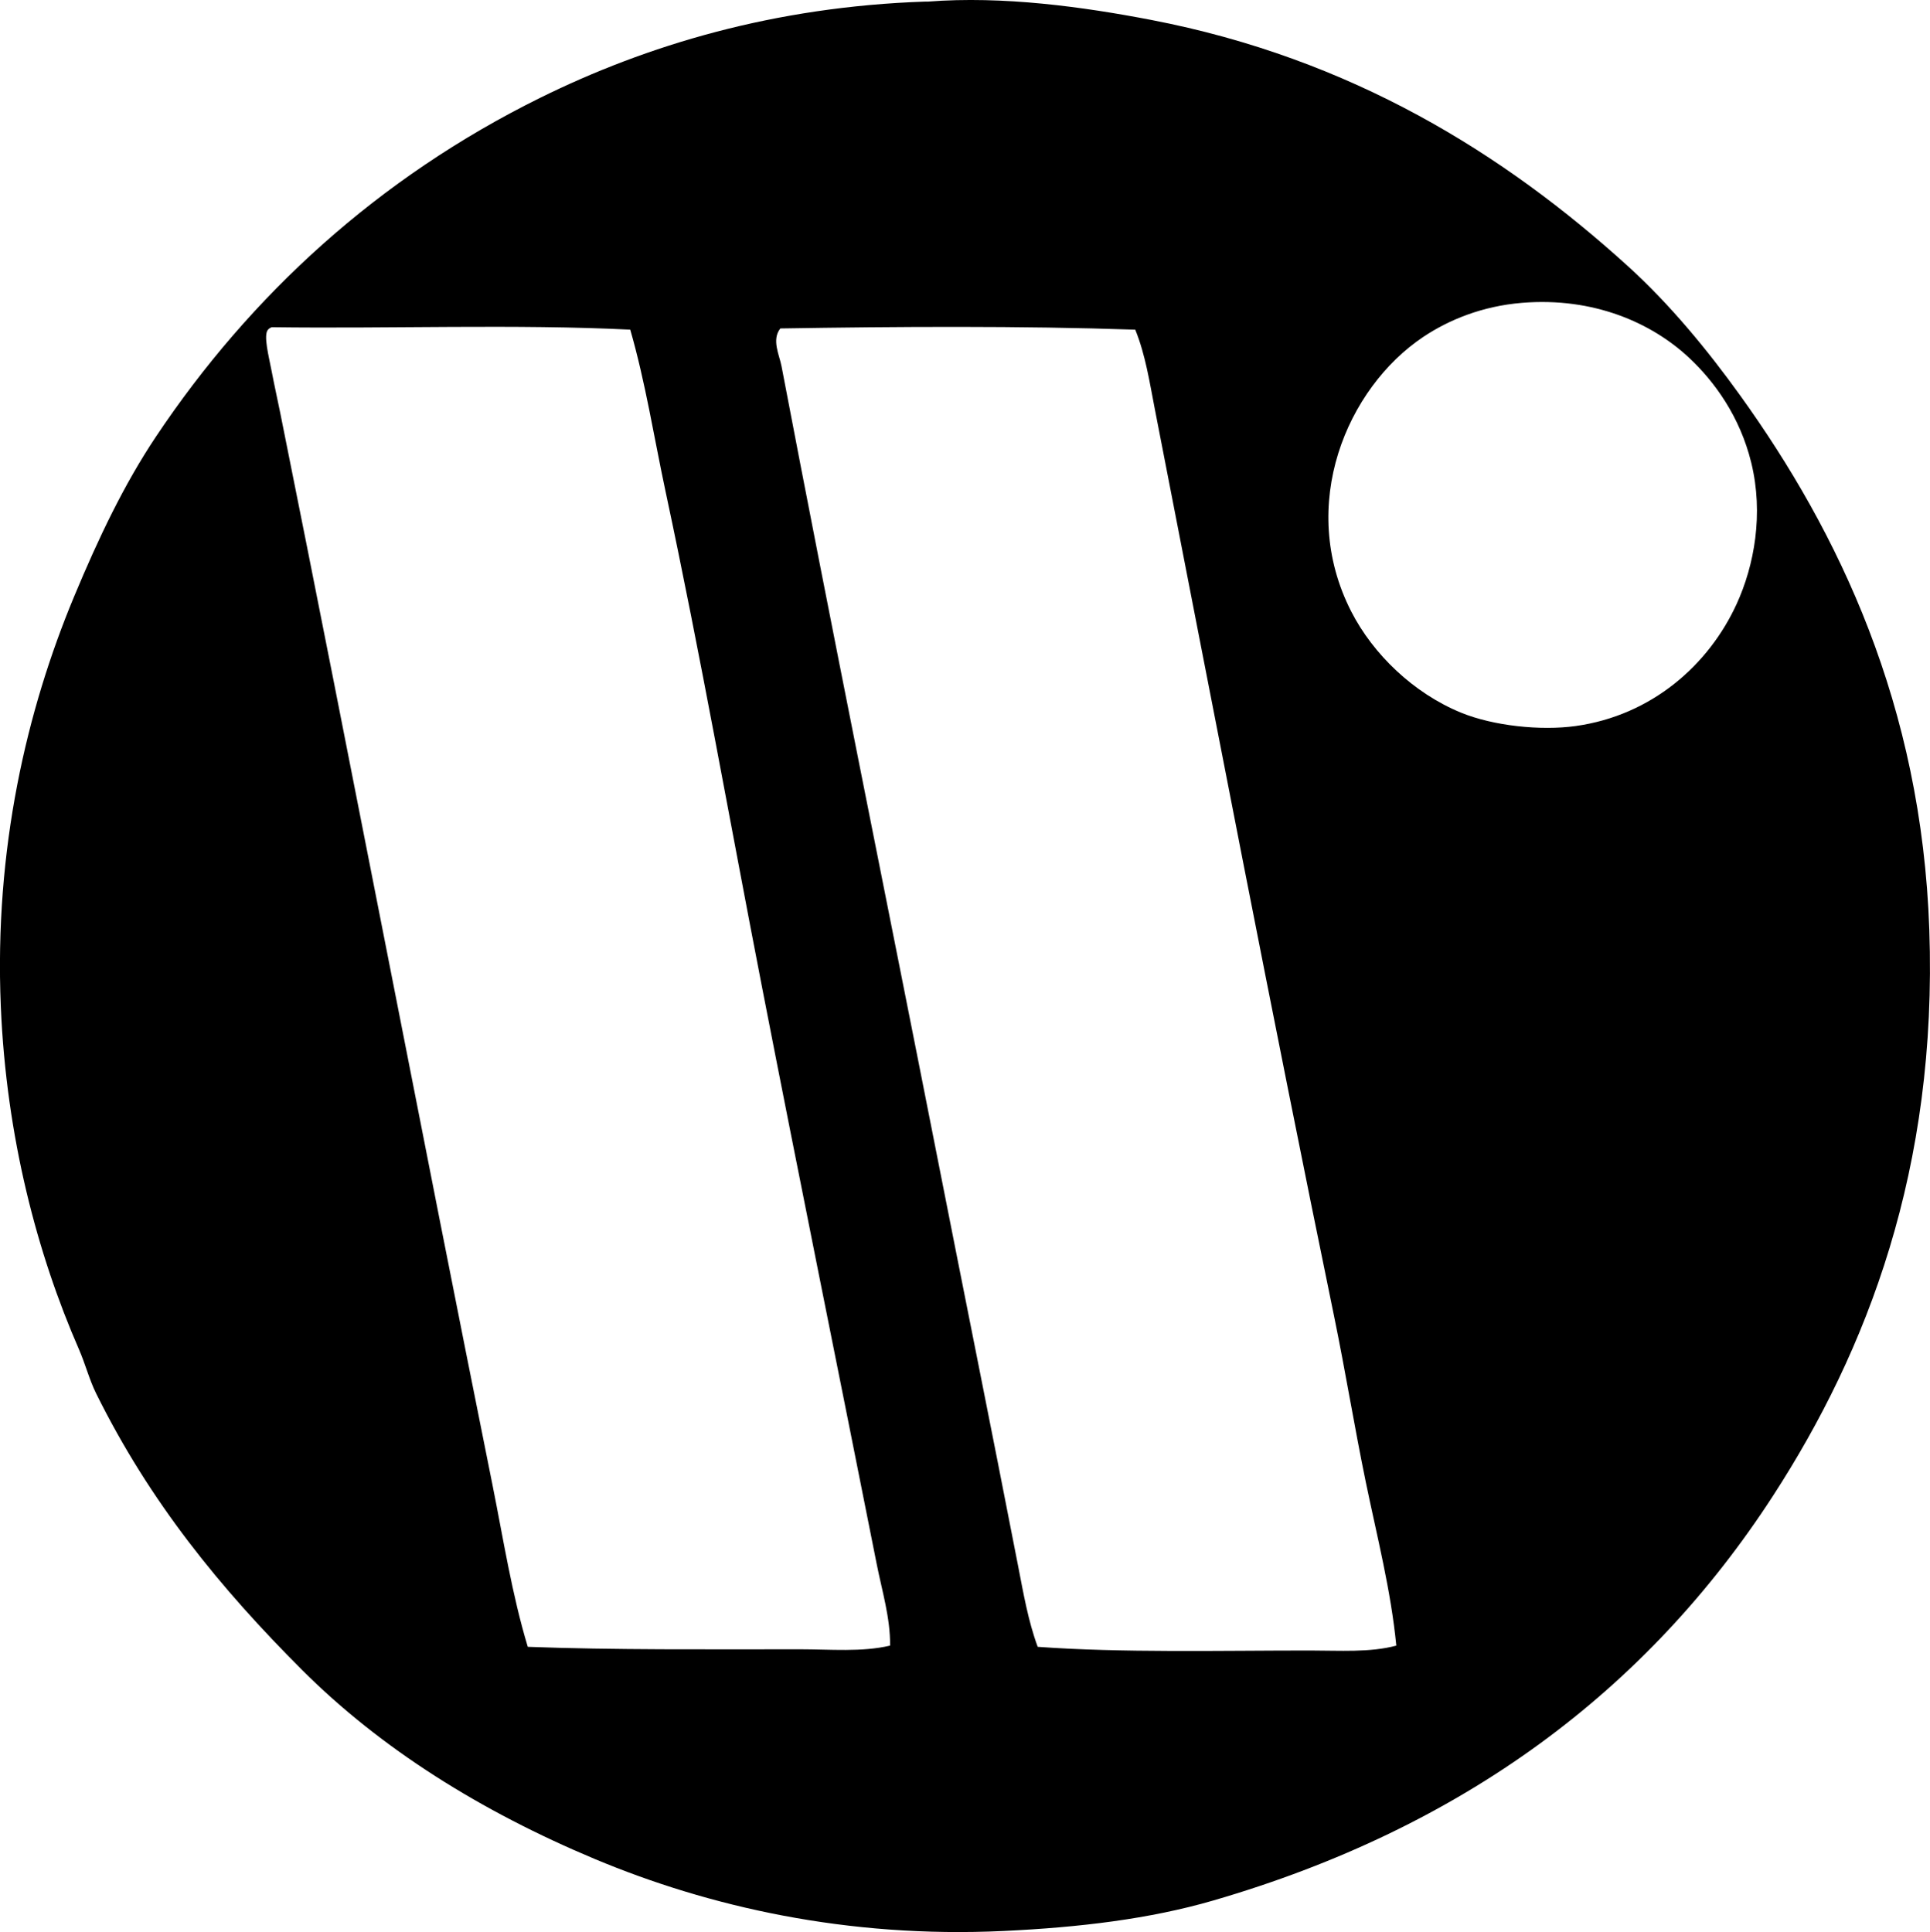 <?xml version="1.0" encoding="iso-8859-1"?>
<!-- Generator: Adobe Illustrator 19.2.0, SVG Export Plug-In . SVG Version: 6.00 Build 0)  -->
<svg version="1.1" xmlns="http://www.w3.org/2000/svg" xmlns:xlink="http://www.w3.org/1999/xlink" x="0px" y="0px"
	 viewBox="0 0 75.706 75.799" style="enable-background:new 0 0 75.706 75.799;" xml:space="preserve">
<g id="West_x5F_Racing_x5F_Cars_x5F_83">
	<path style="fill-rule:evenodd;clip-rule:evenodd;" d="M36.397,0.063c2.957-0.231,6.107,0.208,8.756,0.718
		c7.862,1.513,13.851,5.254,18.708,9.665c1.66,1.507,3.134,3.308,4.402,5.072c3.868,5.382,7.112,12.142,7.416,20.957
		c0.324,9.377-2.437,16.507-6.125,22.201c-4.946,7.637-12.162,13.035-21.962,15.885c-2.507,0.729-5.263,1.056-8.229,1.196
		c-6.146,0.29-11.573-0.957-16.029-2.823c-4.456-1.866-8.393-4.326-11.483-7.416c-3.203-3.203-5.97-6.581-8.086-10.861
		c-0.261-0.528-0.415-1.137-0.67-1.723c-1.631-3.733-2.846-8.312-3.063-13.445c-0.261-6.193,1.02-11.633,2.871-16.077
		c0.974-2.338,1.971-4.417,3.205-6.268c3.713-5.568,8.738-10.169,15.072-13.302c4.179-2.066,9.179-3.58,15.12-3.78
		C36.334,0.062,36.366,0.066,36.397,0.063z M55.824,13.221c-2.988,2-4.952,6.593-2.823,10.766c0.86,1.684,2.451,3.21,4.306,3.971
		c1.268,0.52,3.128,0.717,4.498,0.526c2.992-0.417,5.223-2.403,6.315-4.785c0.694-1.513,1.067-3.54,0.574-5.55
		c-0.442-1.805-1.438-3.178-2.44-4.115c-1.452-1.358-3.727-2.385-6.555-2.153C58.147,12.009,56.832,12.546,55.824,13.221z
		 M10.512,12.934c-0.19,0.213,0.036,1.061,0.143,1.626c0.116,0.608,0.245,1.176,0.335,1.627c2.834,14.088,5.523,28.122,8.326,42.058
		c0.43,2.139,0.762,4.296,1.387,6.364c3.346,0.126,7.083,0.096,10.67,0.096c1.202,0,2.436,0.117,3.541-0.144
		c0.012-1.088-0.317-2.148-0.526-3.206c-1.508-7.603-3.03-15.081-4.498-22.632c-1.26-6.479-2.406-12.999-3.78-19.426
		c-0.454-2.125-0.788-4.282-1.388-6.364c-4.498-0.222-9.409-0.033-14.067-0.096C10.599,12.862,10.547,12.89,10.512,12.934z
		 M30.608,12.886c-0.35,0.445-0.036,1.04,0.048,1.483c1.962,10.296,4.067,20.651,6.077,30.861
		c1.068,5.427,2.161,10.846,3.206,16.221c0.205,1.051,0.392,2.146,0.766,3.158c3.289,0.239,7.141,0.144,10.669,0.144
		c1.183,0,2.361,0.086,3.397-0.191c-0.21-2.164-0.756-4.279-1.196-6.412c-0.445-2.156-0.798-4.342-1.244-6.507
		c-2.43-11.797-4.735-23.811-7.033-35.599c-0.204-1.047-0.364-2.119-0.766-3.11C40.059,12.781,35.149,12.812,30.608,12.886z"/>
</g>
<g id="Layer_1">
</g>
</svg>
